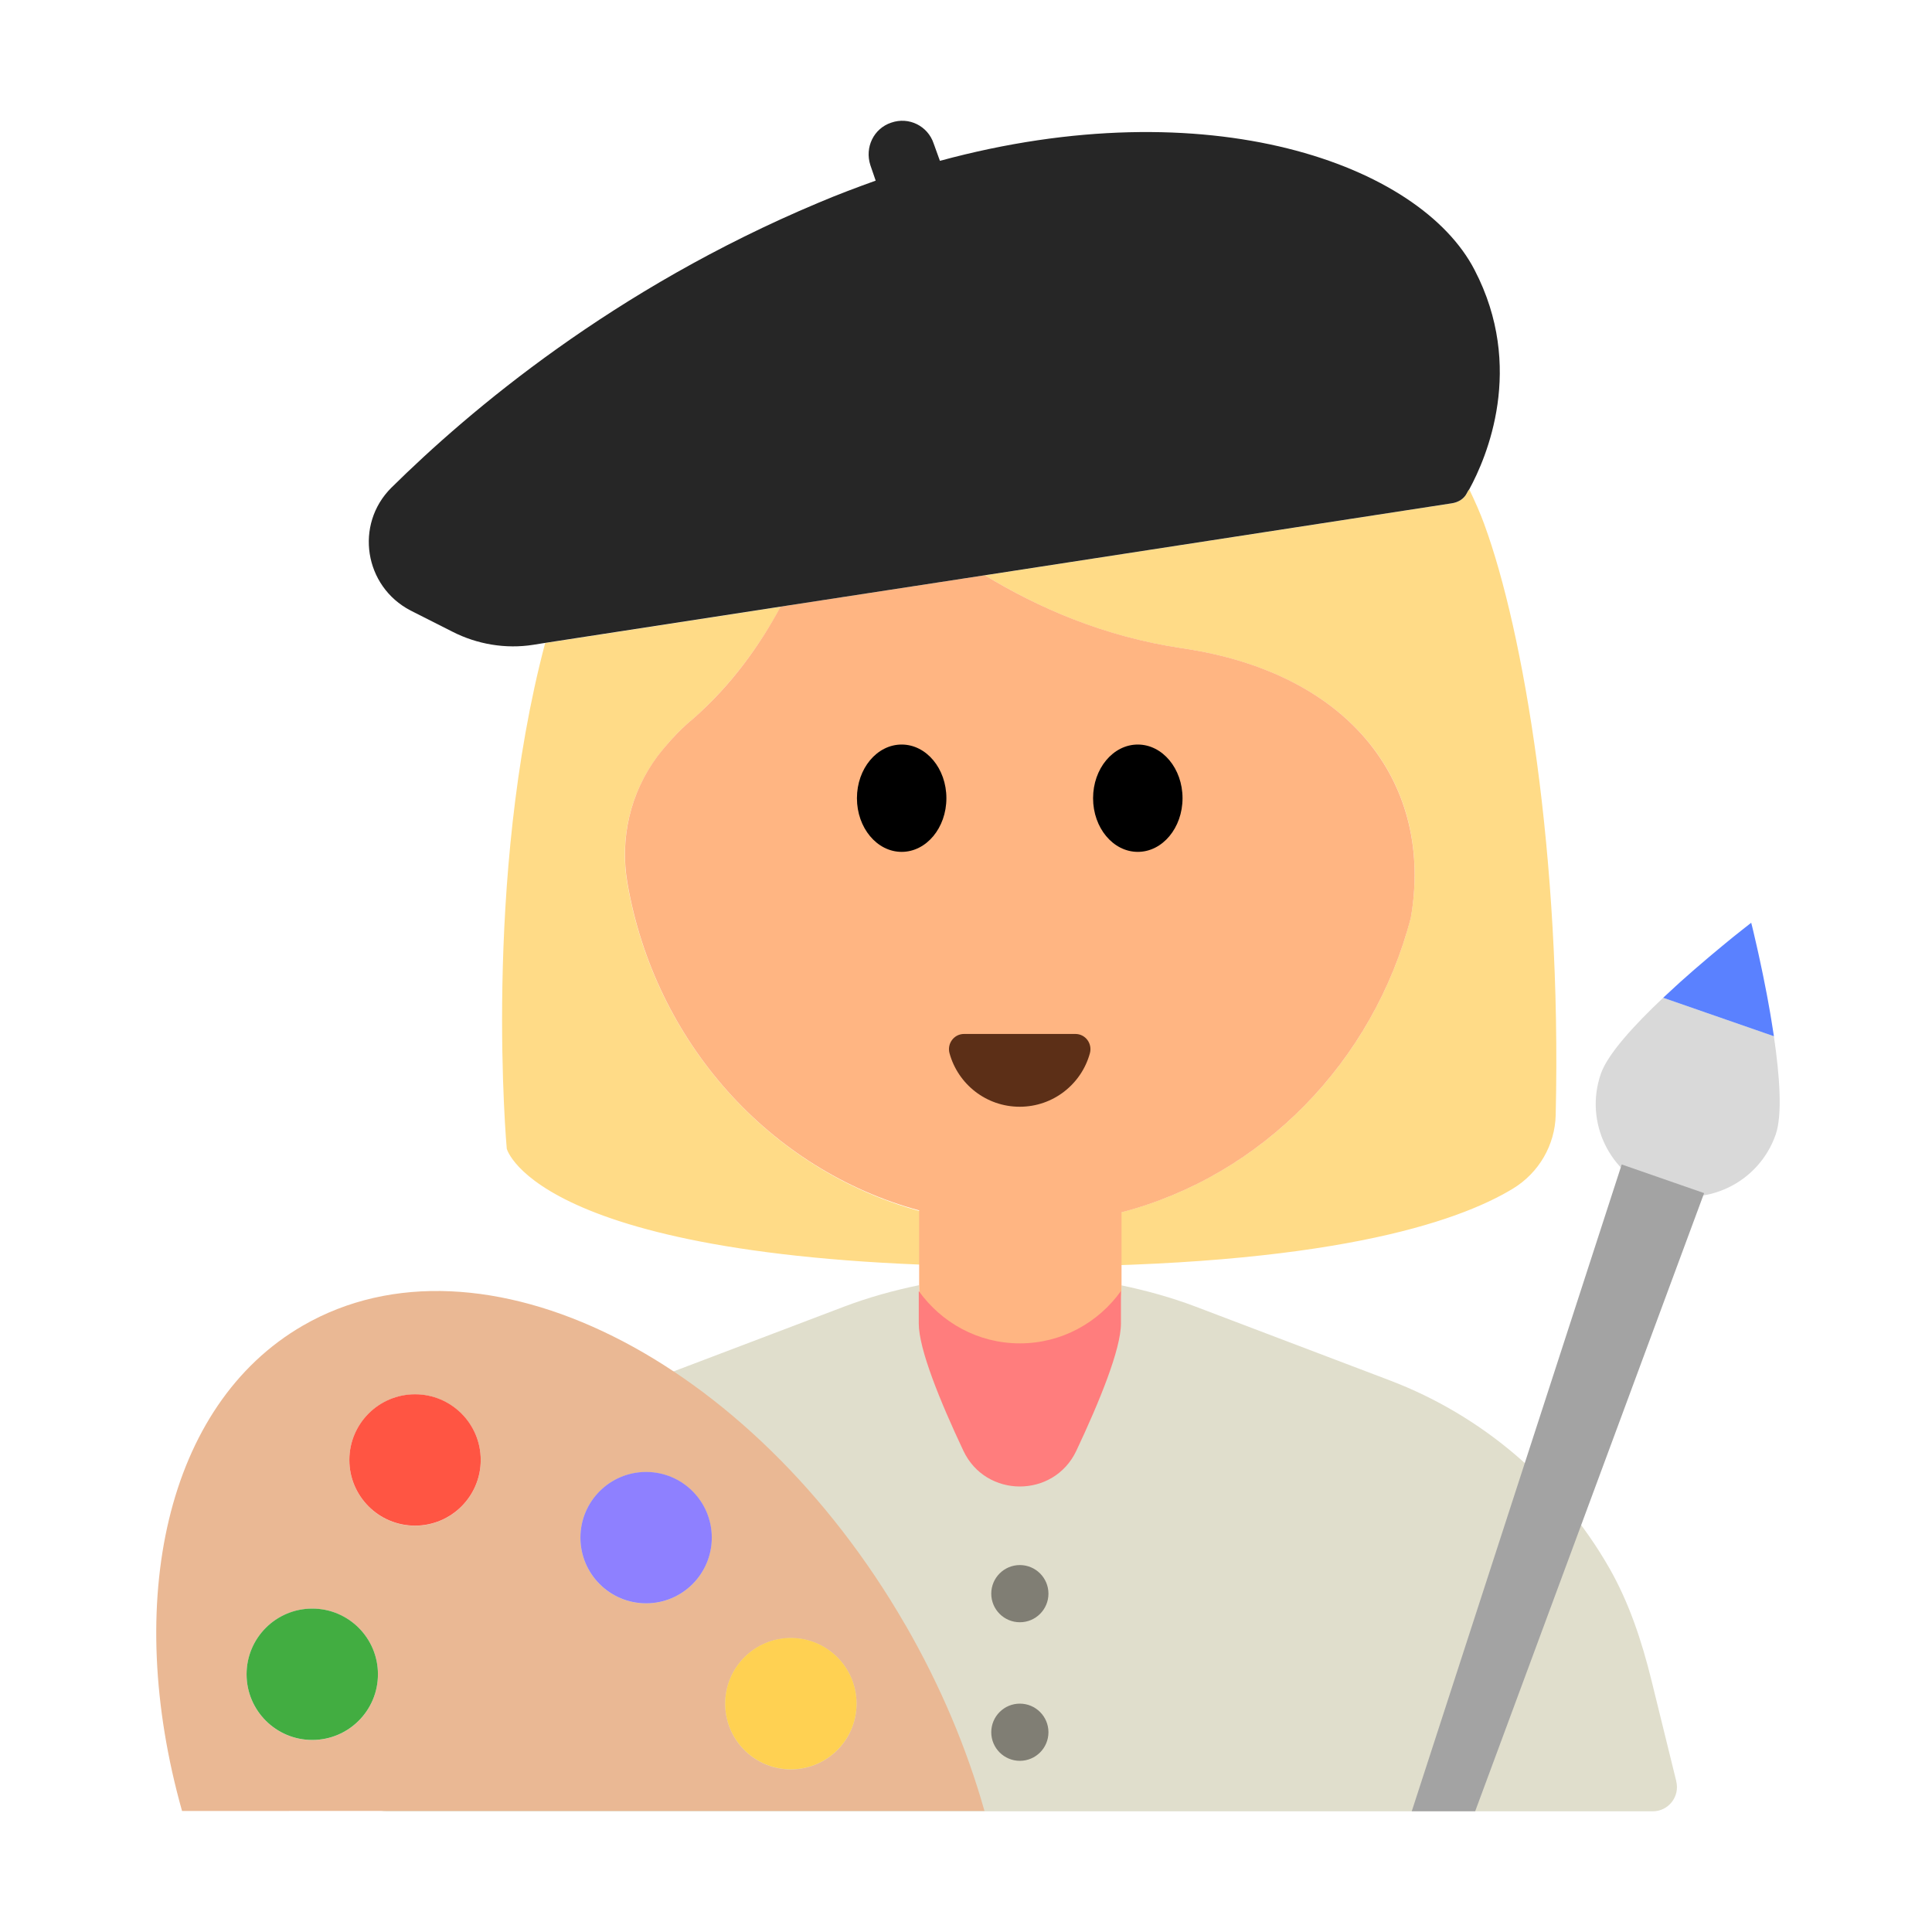 <?xml version="1.0" encoding="UTF-8"?><svg id="Layer_1" xmlns="http://www.w3.org/2000/svg" viewBox="0 0 40 40"><g><path d="M34.706,36.88l-.513-2.086c-.2-.811-.463-1.613-.879-2.338-1.014-1.766-2.614-3.145-4.546-3.879l-4.015-1.525c-.501-.19-1.015-.331-1.534-.44-.001,1.159-.941,2.088-2.09,2.088-1.16,0-2.1-.93-2.1-2.09v-.002c-.526,.109-1.046,.252-1.554,.445l-4.015,1.525c-1.933,.734-3.532,2.113-4.546,3.879-.416,.725-.679,1.526-.879,2.338l-.513,2.086c-.078,.315,.161,.62,.486,.62h26.211c.325,0,.563-.305,.486-.62Z" style="fill:#e0decc;"/><g><path d="M30.733,10.86c-.089-.243-.198-.488-.316-.733-.015,.027-.033,.065-.046,.087-.065,.114-.177,.187-.307,.207l-9.672,1.49c1.099,.671,2.456,1.272,4.076,1.51,3.55,.522,5.216,2.855,4.741,5.577-.955,3.665-4.189,6.362-8.034,6.362-4.091,0-7.49-3.053-8.188-7.076-.16-.921,.062-1.874,.626-2.623,.384-.51,.727-.769,.727-.769,.811-.715,1.394-1.536,1.822-2.329l-4.875,.751c-1.301,4.908-.795,10.469-.795,10.469,0,0,.625,2.442,10.776,2.442,6.189,0,8.89-.908,10.056-1.616,.534-.325,.87-.898,.885-1.523,.126-5.384-.671-10.03-1.476-12.224Z" style="fill:#ffdb87;"/><path d="M21.13,28.7c1.149,0,2.088-.929,2.09-2.088l0-.002v-1.51c2.91-.76,5.21-3.11,5.99-6.1,.47-2.72-1.19-5.06-4.74-5.58-1.62-.24-2.98-.84-4.08-1.51l-4.23,.65c-.43,.8-1.01,1.62-1.82,2.33,0,0-.34,.26-.73,.77-.56,.75-.78,1.7-.62,2.62,.57,3.3,2.95,5.94,6.04,6.78v1.55c0,1.16,.94,2.09,2.1,2.09Z" style="fill:#ffb582;"/><path d="M22.265,21.407c.208,0,.355,.199,.3,.4-.175,.638-.759,1.107-1.453,1.107s-1.278-.469-1.453-1.107c-.055-.2,.092-.4,.3-.4h2.306Z" style="fill:#5c2f17;"/><g><ellipse cx="18.668" cy="16.526" rx=".926" ry="1.111"/><ellipse cx="23.557" cy="16.526" rx=".926" ry="1.111"/></g></g><path d="M30.42,10.13c-.02,.02-.04,.06-.05,.08-.06,.12-.18,.19-.31,.21l-9.67,1.49-4.23,.65-4.87,.75-.25,.04c-.57,.09-1.16-.01-1.67-.27l-.87-.44c-.96-.5-1.16-1.78-.4-2.54,1.63-1.61,4.6-4.12,8.84-5.9,.4-.17,.8-.32,1.19-.46l-.11-.32c-.12-.37,.07-.76,.43-.88,.37-.13,.76,.07,.88,.43l.13,.36c5.56-1.51,9.94,.07,11.07,2.26,1.05,2.02,.25,3.88-.11,4.54Z" style="fill:#262626;"/><g><path d="M18.745,33.643c-3.204-5.55-8.788-8.326-12.472-6.199-2.842,1.641-3.723,5.721-2.504,10.05l16.613-.001c-.361-1.281-.905-2.583-1.636-3.85Zm-12.28,2.382c-.751,0-1.36-.609-1.36-1.36,0-.751,.609-1.36,1.36-1.36,.751,0,1.36,.609,1.36,1.36,0,.751-.609,1.36-1.36,1.36Zm2.128-4.436c-.751,0-1.36-.609-1.36-1.36,0-.751,.609-1.36,1.36-1.36,.751,0,1.36,.609,1.36,1.36,0,.751-.609,1.36-1.36,1.36Zm4.783,1.608c-.751,0-1.36-.609-1.36-1.36,0-.751,.609-1.36,1.36-1.36,.751,0,1.36,.609,1.36,1.36,0,.751-.609,1.36-1.36,1.36Zm2.998,3.437c-.751,0-1.36-.609-1.36-1.36,0-.751,.609-1.36,1.36-1.36,.751,0,1.36,.609,1.36,1.36,0,.751-.609,1.36-1.36,1.36Z" style="fill:#eab894;"/><path d="M6.465,33.304c-.751,0-1.36,.609-1.36,1.36,0,.751,.609,1.36,1.36,1.36,.751,0,1.36-.609,1.36-1.36,0-.751-.609-1.36-1.36-1.36Z" style="fill:#42ad41;"/><path d="M8.593,28.867c-.751,0-1.36,.609-1.36,1.36,0,.751,.609,1.36,1.36,1.36,.751,0,1.36-.609,1.36-1.36,0-.751-.609-1.36-1.36-1.36Z" style="fill:#ff5543;"/><path d="M13.377,30.475c-.751,0-1.36,.609-1.36,1.36,0,.751,.609,1.36,1.36,1.36,.751,0,1.36-.609,1.36-1.36,0-.751-.609-1.36-1.36-1.36Z" style="fill:#8e80ff;"/><path d="M16.374,33.912c-.751,0-1.36,.609-1.36,1.36,0,.751,.609,1.36,1.36,1.36,.751,0,1.36-.609,1.36-1.36,0-.751-.609-1.36-1.36-1.36Z" style="fill:#ffd152;"/></g><g><g><path d="M36.436,19.876c.015,.07,.031,.145,.047,.221-.016-.076-.031-.151-.047-.221Z" style="fill:#d9d9d9;"/><path d="M36.279,19.187l.021,.087-.021-.087Z" style="fill:#d9d9d9;"/><path d="M36.506,20.212c.024,.117,.048,.239,.072,.365-.024-.126-.048-.249-.072-.365Z" style="fill:#d9d9d9;"/><path d="M36.318,19.352l.029,.126-.029-.126Z" style="fill:#d9d9d9;"/><path d="M36.372,19.586c.012,.051,.024,.107,.037,.165-.013-.058-.025-.113-.037-.165Z" style="fill:#d9d9d9;"/><path d="M36.726,21.453l-2.291-.796c-.599,.565-1.149,1.164-1.291,1.574-.347,1,.182,2.091,1.181,2.439,1,.347,2.091-.182,2.439-1.181,.142-.41,.082-1.221-.038-2.035Z" style="fill:#d9d9d9;"/><path d="M36.673,21.113c.014,.088,.029,.175,.042,.264-.013-.088-.027-.176-.042-.264Z" style="fill:#d9d9d9;"/><path d="M36.595,20.668c.018,.099,.037,.199,.054,.301-.018-.102-.036-.202-.054-.301Z" style="fill:#d9d9d9;"/><path d="M35.954,19.345l.106-.084-.106,.084Z" style="fill:#d9d9d9;"/><path d="M34.489,20.606c.066-.062,.132-.122,.198-.183-.066,.06-.132,.121-.198,.183Z" style="fill:#d9d9d9;"/><path d="M35.459,19.751c.064-.054,.127-.107,.186-.155-.059,.049-.122,.101-.186,.155Z" style="fill:#d9d9d9;"/><path d="M35.73,19.526c.051-.041,.1-.081,.144-.118-.045,.036-.093,.076-.144,.118Z" style="fill:#d9d9d9;"/><path d="M34.795,20.325c.081-.073,.161-.144,.241-.213-.08,.069-.16,.14-.241,.213Z" style="fill:#d9d9d9;"/><path d="M35.091,20.064c.098-.085,.194-.167,.286-.245-.092,.078-.188,.16-.286,.245Z" style="fill:#d9d9d9;"/><path d="M36.117,19.214l.082-.064-.082,.064Z" style="fill:#d9d9d9;"/><path d="M36.258,19.104l.011,.044-.011-.044Z" style="fill:#d9d9d9;"/><path d="M36.22,19.133l.038-.029-.038,.029Z" style="fill:#d9d9d9;"/><path d="M36.727,21.453c-.004-.026-.008-.051-.012-.076-.013-.088-.028-.176-.042-.264-.008-.048-.016-.096-.024-.144-.018-.102-.036-.203-.054-.301l-.017-.091c-.024-.126-.048-.249-.072-.365l-.024-.115c-.016-.076-.032-.152-.047-.221l-.027-.125c-.013-.057-.025-.114-.037-.165l-.025-.108-.029-.126-.018-.077-.021-.087-.01-.039-.011-.044-.038,.029-.021,.017-.082,.064-.058,.046-.106,.084-.08,.064c-.045,.036-.094,.076-.144,.118l-.085,.07c-.059,.048-.122,.101-.186,.155l-.081,.068c-.092,.078-.188,.16-.286,.245l-.055,.048c-.079,.069-.16,.14-.241,.213-.036,.032-.071,.065-.107,.098-.066,.06-.132,.121-.198,.183-.018,.017-.037,.034-.055,.051l.001,0,2.291,.796,.001,0Z" style="fill:#5a81ff;"/></g><polygon points="30.542 37.5 35.282 24.702 33.576 24.109 29.229 37.5 30.542 37.5" style="fill:#a3a3a3;"/></g><circle cx="21.115" cy="32.995" r=".592" style="fill:#807e74;"/><circle cx="21.115" cy="35.864" r=".592" style="fill:#807e74;"/><path d="M21.115,27.813c-.865,0-1.626-.43-2.093-1.084v.672c0,.532,.444,1.618,.923,2.634,.465,.988,1.875,.988,2.34,0,.479-1.017,.923-2.102,.923-2.634v-.672c-.467,.654-1.228,1.084-2.093,1.084Z" style="fill:#ff7d7d;"/></g><rect x=".041" width="40" height="40" style="fill:none;"/></svg>